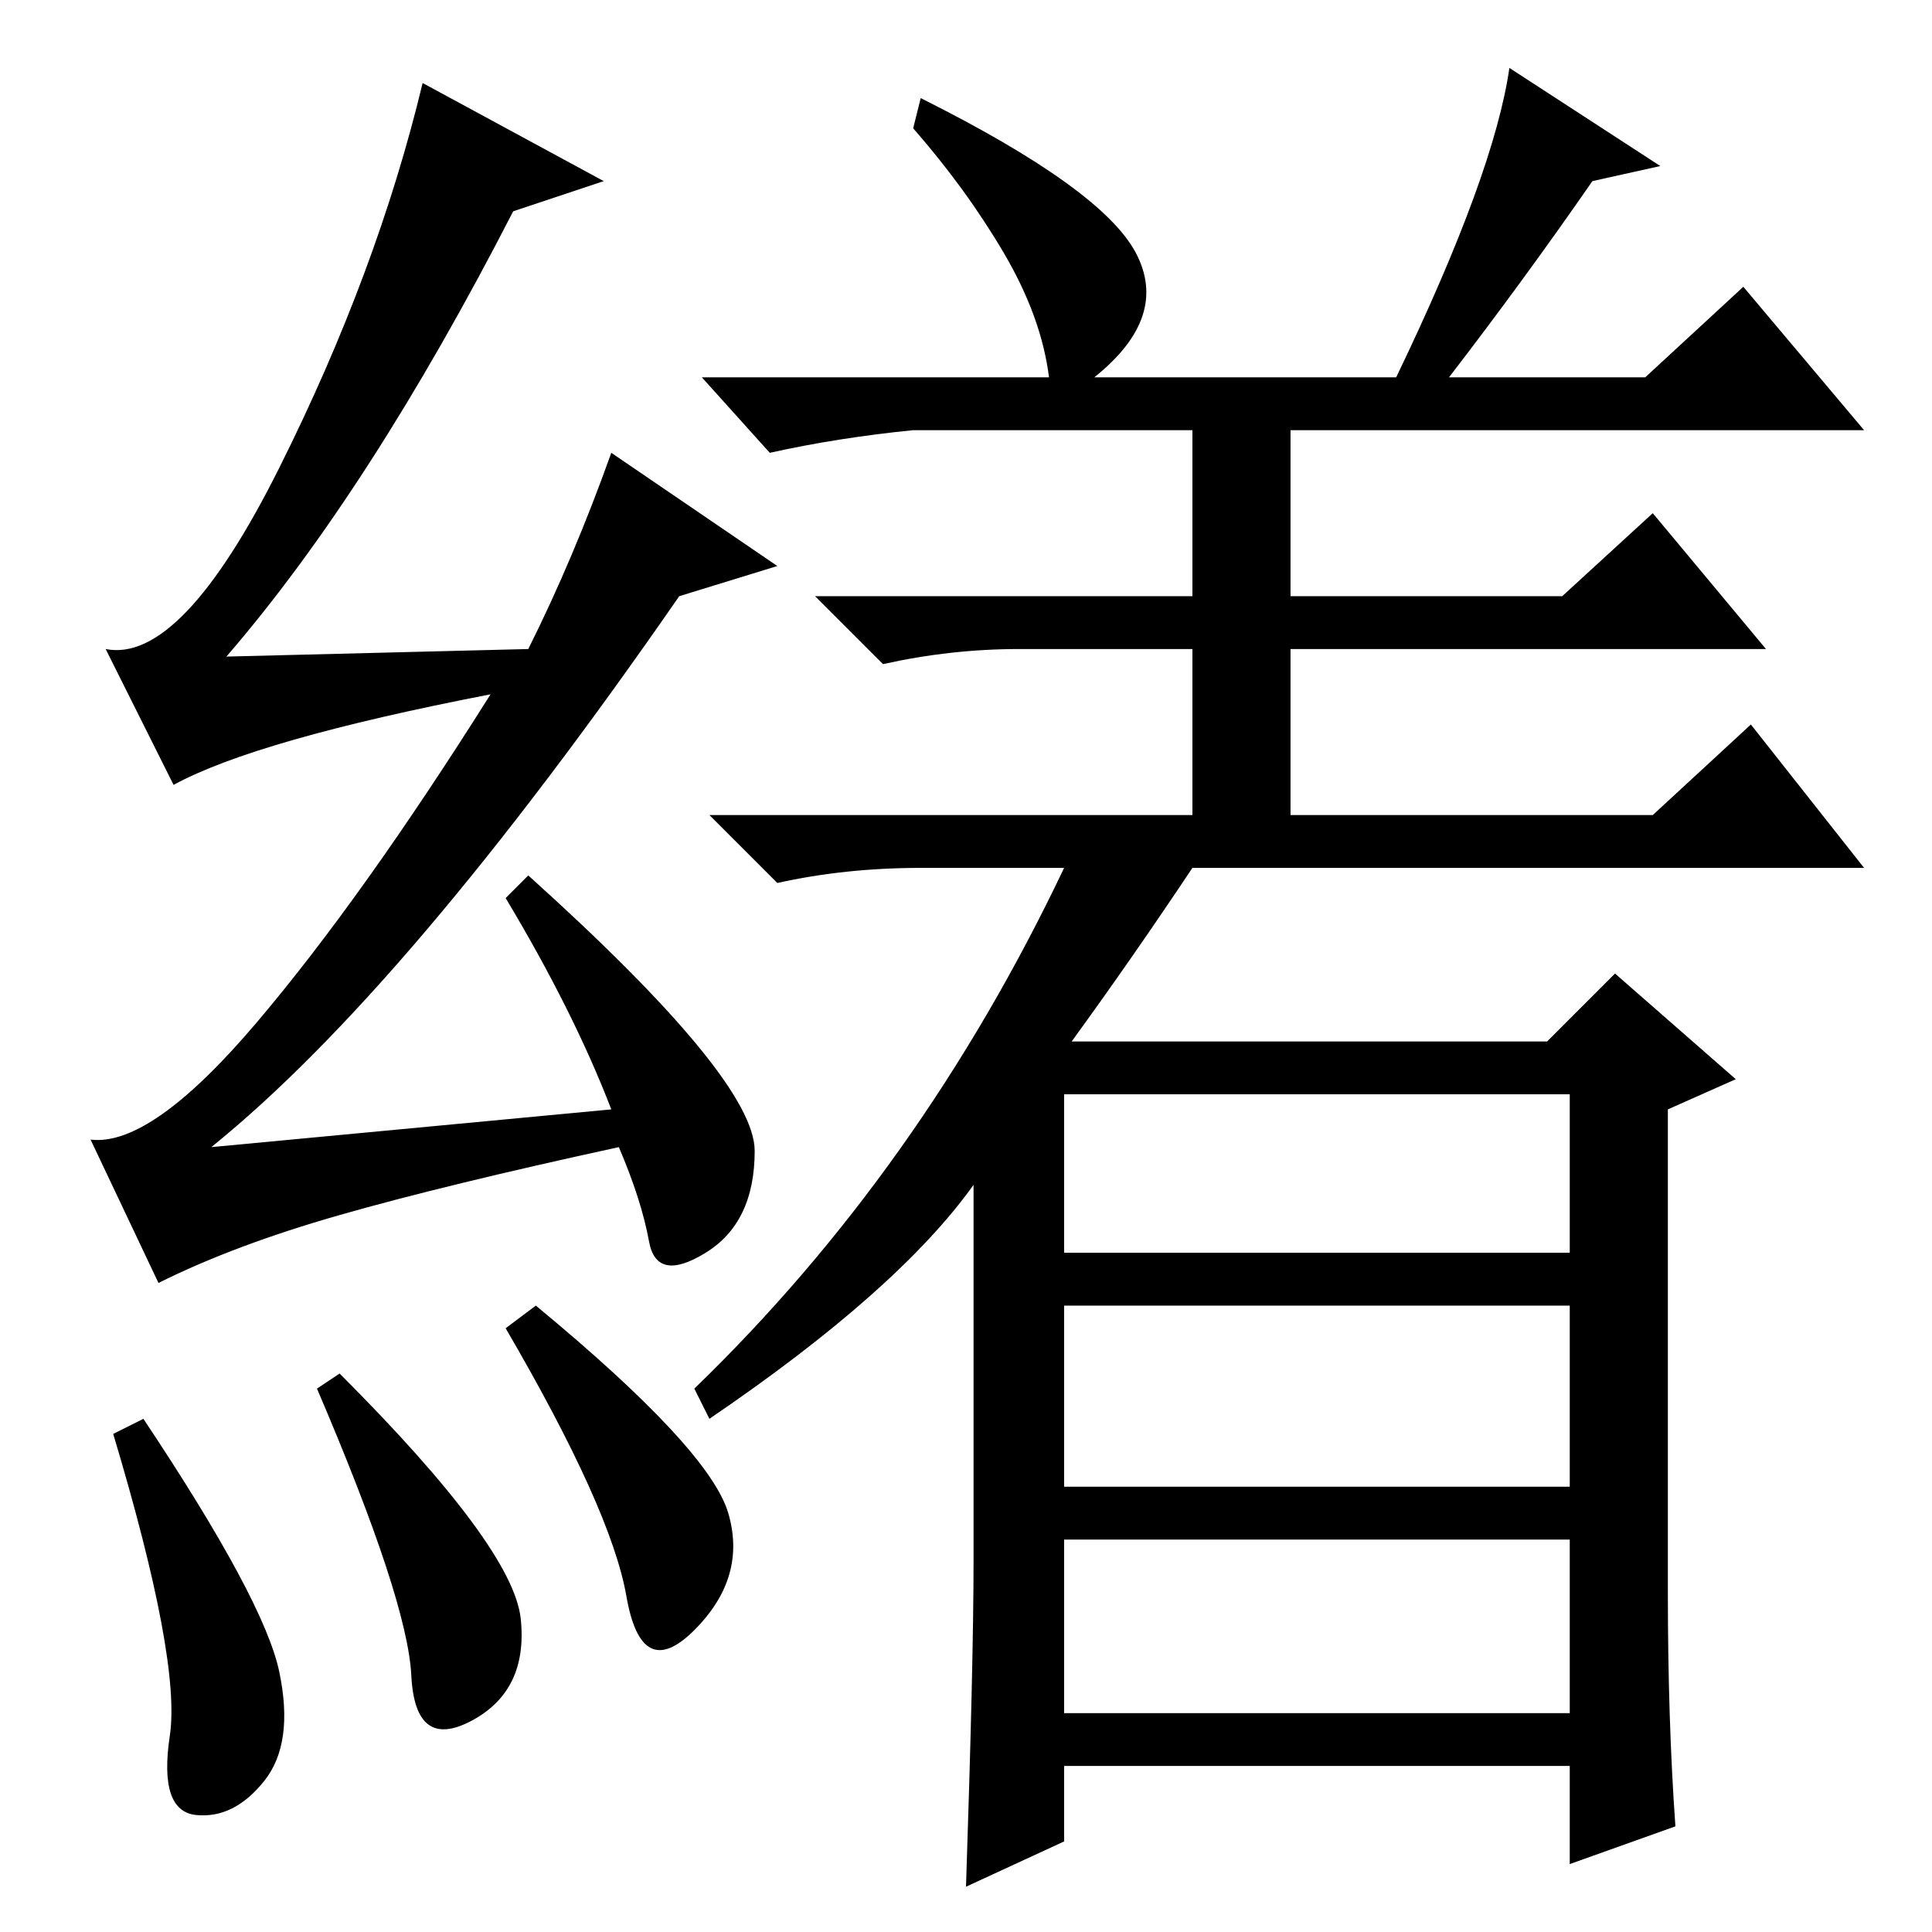 <?xml version="1.0" standalone="no"?>
<!DOCTYPE svg PUBLIC "-//W3C//DTD SVG 1.1//EN" "http://www.w3.org/Graphics/SVG/1.1/DTD/svg11.dtd" >
<svg xmlns="http://www.w3.org/2000/svg" xmlns:xlink="http://www.w3.org/1999/xlink" version="1.1" viewBox="0 -36 256 256">
  <g transform="matrix(1 0 0 -1 0 220)">
   <path fill="currentColor"
d="M133 222.5q-5 8.5 -12 16.5l1 4q24 -12 28.5 -20.5t-5.5 -16.5h40q13 27 15 41l20 -13l-9 -2q-9 -13 -19 -26h26l13 12l16 -19h-76v-22h36l12 11l15 -18h-63v-22h48l13 12l15 -19h-89q-8 -12 -16 -23h3h60l9 9l16 -14l-9 -4v-64q0 -17 1 -31l-14 -5v13h-67v-10l-13 -6
q1 30 1 43v50q-10 -14 -35 -31l-2 4q30 29 49 69h-19q-10 0 -19 -2l-9 9h64v22h-23q-9 0 -18 -2l-9 9h50v22h-37q-10 -1 -19 -3l-9 10h46q-1 8 -6 16.5zM141 90h67v21h-67v-21zM141 59h67v24h-67v-24zM141 29h67v23h-67v-23zM19 68q16 -24 18 -33.5t-2 -14.5t-9 -4.5
t-3.5 10.5t-7.5 40zM42 72l3 2q23 -23 24 -32.5t-6.5 -13.5t-8 6t-12.5 38zM71 83q23 -19 25.5 -27.5t-4.5 -15.5t-9 4.5t-16 35.5zM68 228q-19 -37 -38 -59l40 1q6 12 11 26l22 -15l-13 -4q-36 -52 -62 -73l53 5q-5 13 -14 28l3 3q30 -27 30 -36.5t-6.5 -13.5t-7.5 1.5
t-4 12.5q-23 -5 -37 -9t-24 -9l-9 19q8 -1 22 15.5t31 43.5q-31 -6 -42 -12l-9 18q10 -2 23 24t19 51l24 -13z" />
  </g>

</svg>
